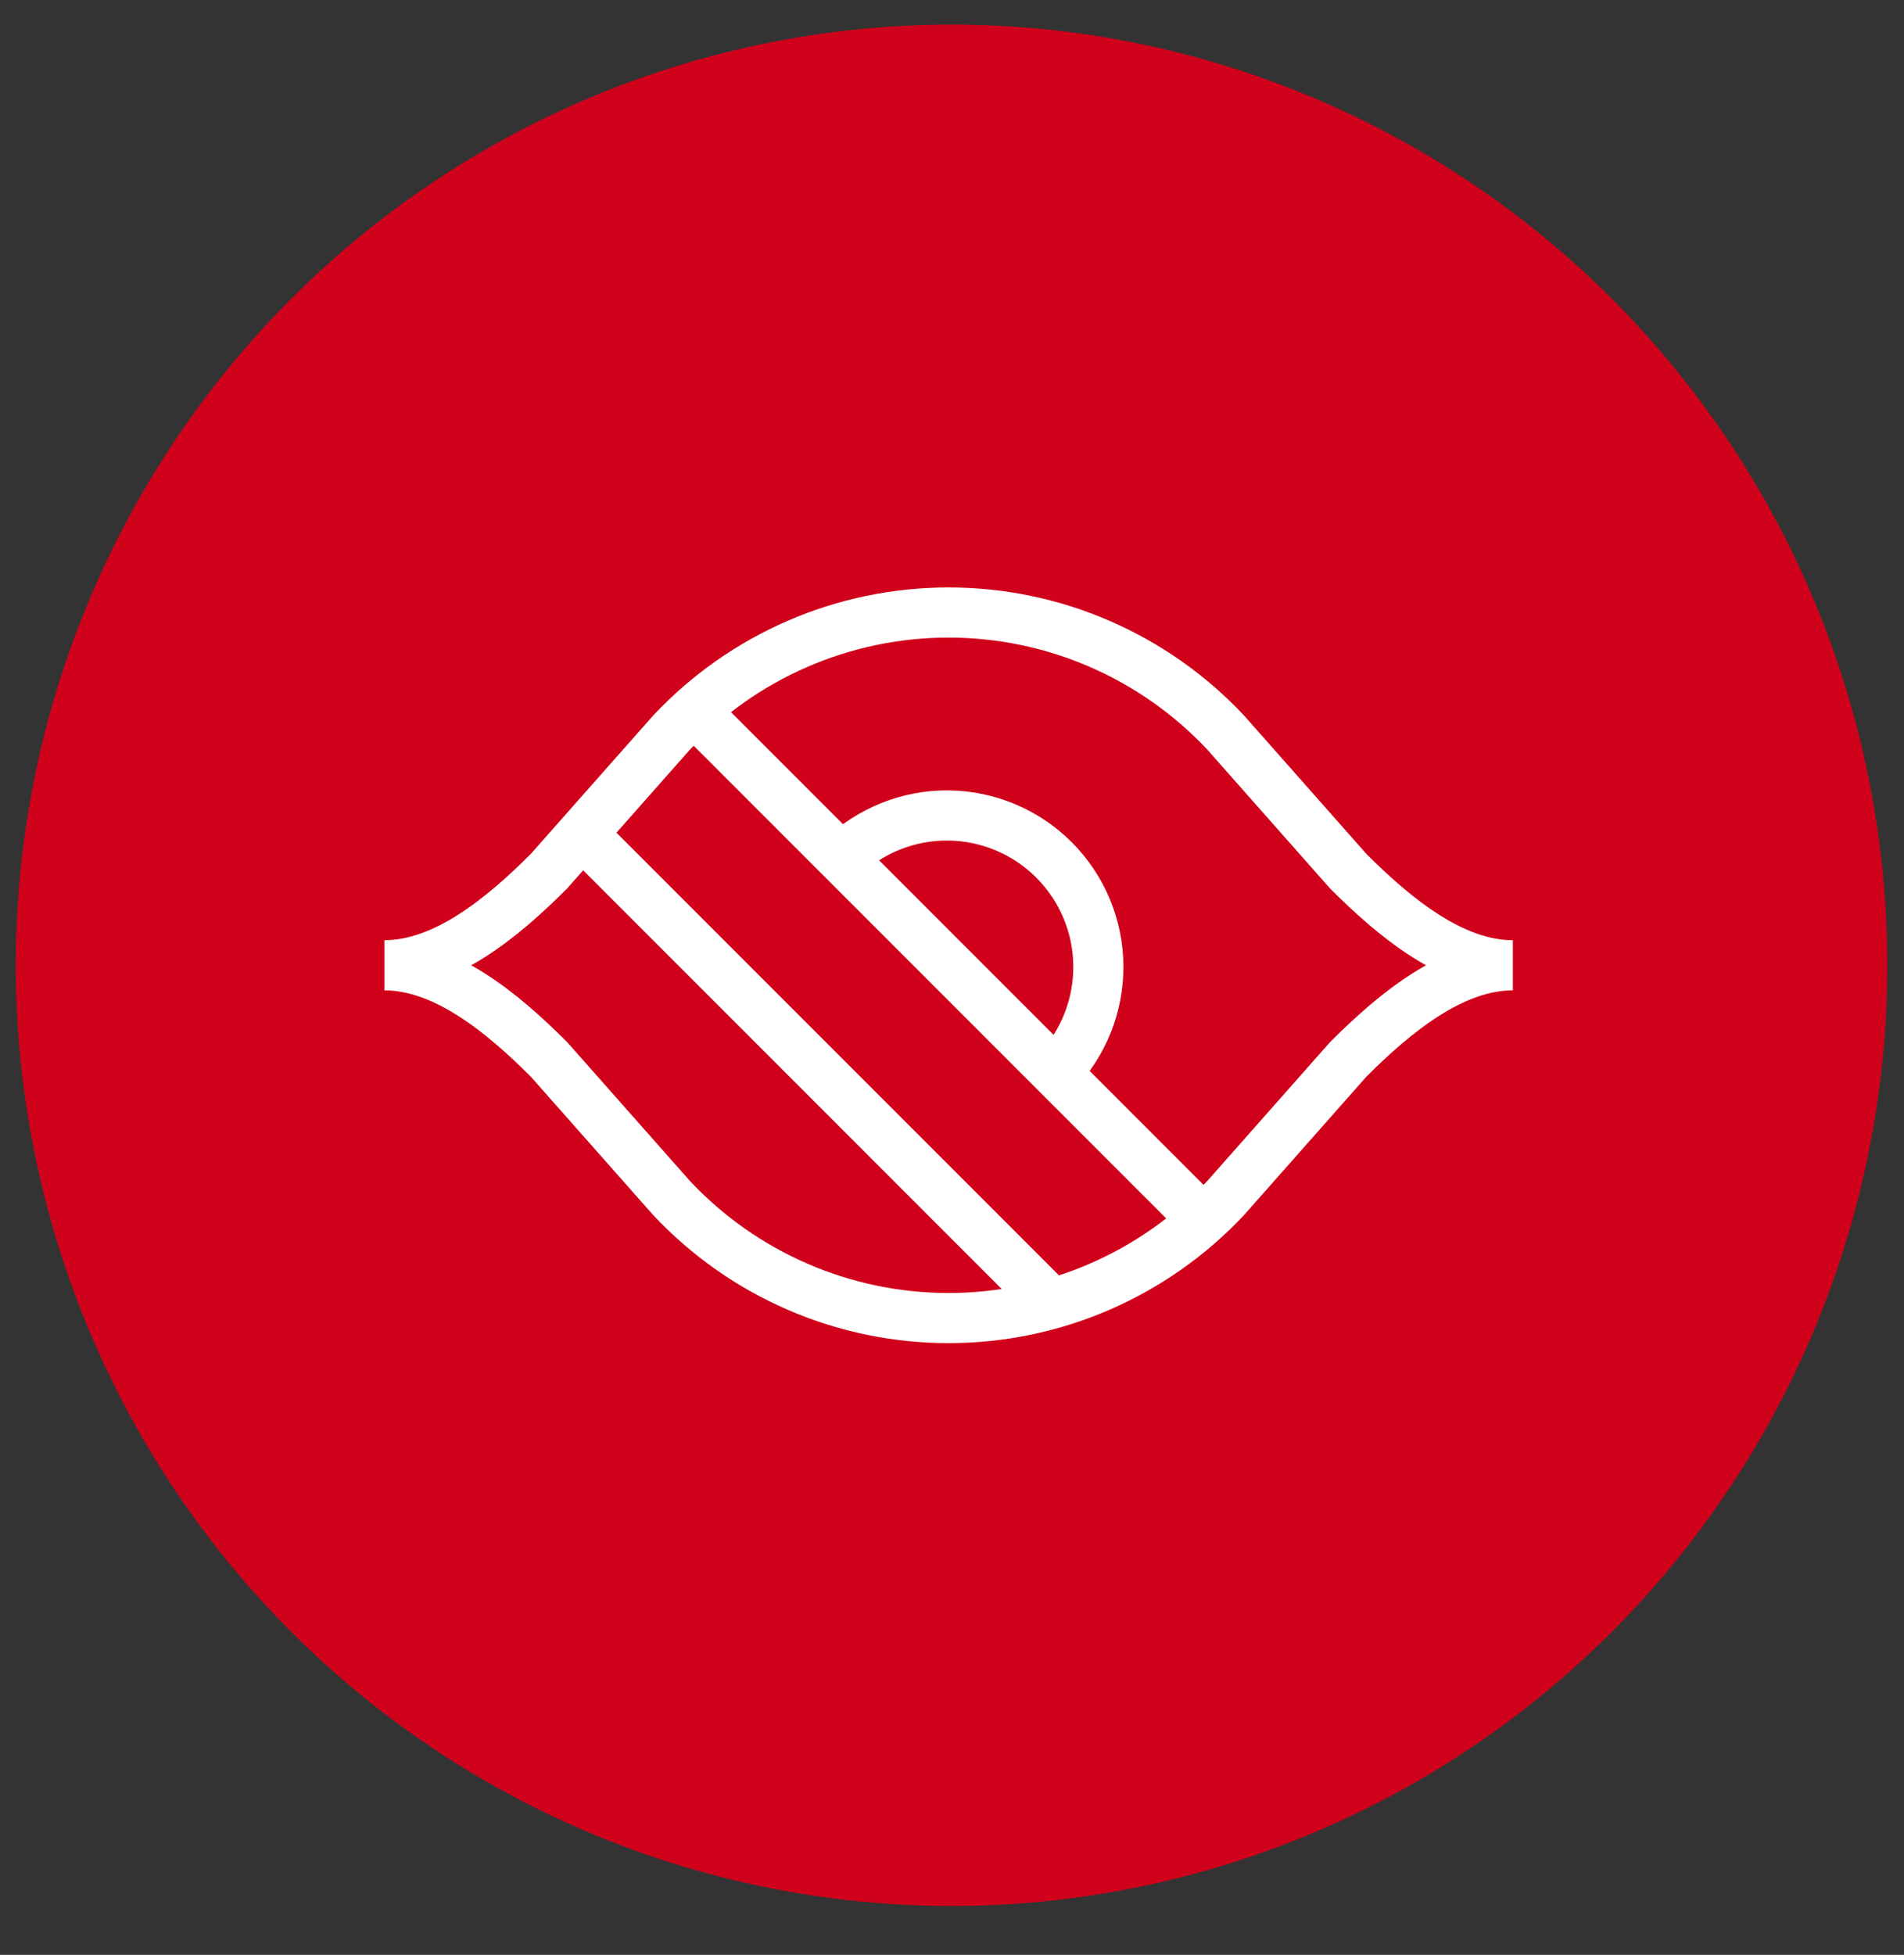 <svg width="38" height="39" viewBox="0 0 38 39" fill="none" xmlns="http://www.w3.org/2000/svg">
<rect x="0" y="0" width="38" height="39" fill="#333333" stroke="none"/>
<ellipse cx="18.991" cy="19.258" rx="18.676" ry="18.767" fill="#D0021B"/>
<g clipPath="url(#clip0_3374_8124)">
<path d="M21.07 21.395C21.622 20.826 21.927 20.061 21.921 19.268C21.915 18.475 21.596 17.716 21.035 17.155C20.474 16.594 19.715 16.276 18.922 16.269C18.129 16.263 17.365 16.569 16.795 17.12M13.85 14.176L24.014 24.34M11.617 16.634L20.993 26.01M7.672 19.258C8.869 19.258 10.018 20.196 10.956 21.135L13.402 23.9C14.111 24.656 14.967 25.259 15.918 25.671C16.87 26.084 17.895 26.296 18.932 26.296C19.969 26.296 20.995 26.084 21.946 25.671C22.897 25.259 23.754 24.656 24.463 23.9L26.908 21.135C27.847 20.196 28.995 19.258 30.193 19.258C28.995 19.258 27.847 18.32 26.908 17.381L24.463 14.616C23.754 13.86 22.897 13.257 21.946 12.845C20.995 12.432 19.969 12.22 18.932 12.22C17.895 12.22 16.87 12.432 15.918 12.845C14.967 13.257 14.111 13.86 13.402 14.616L10.956 17.381C10.018 18.32 8.869 19.258 7.672 19.258Z" stroke="white" strokeWidth="0.789"/>
</g>
<defs>
<clipPath id="clip0_3374_8124">
<rect width="22.521" height="22.521" fill="white" transform="translate(7.673 7.997)"/>
</clipPath>
</defs>
</svg>
